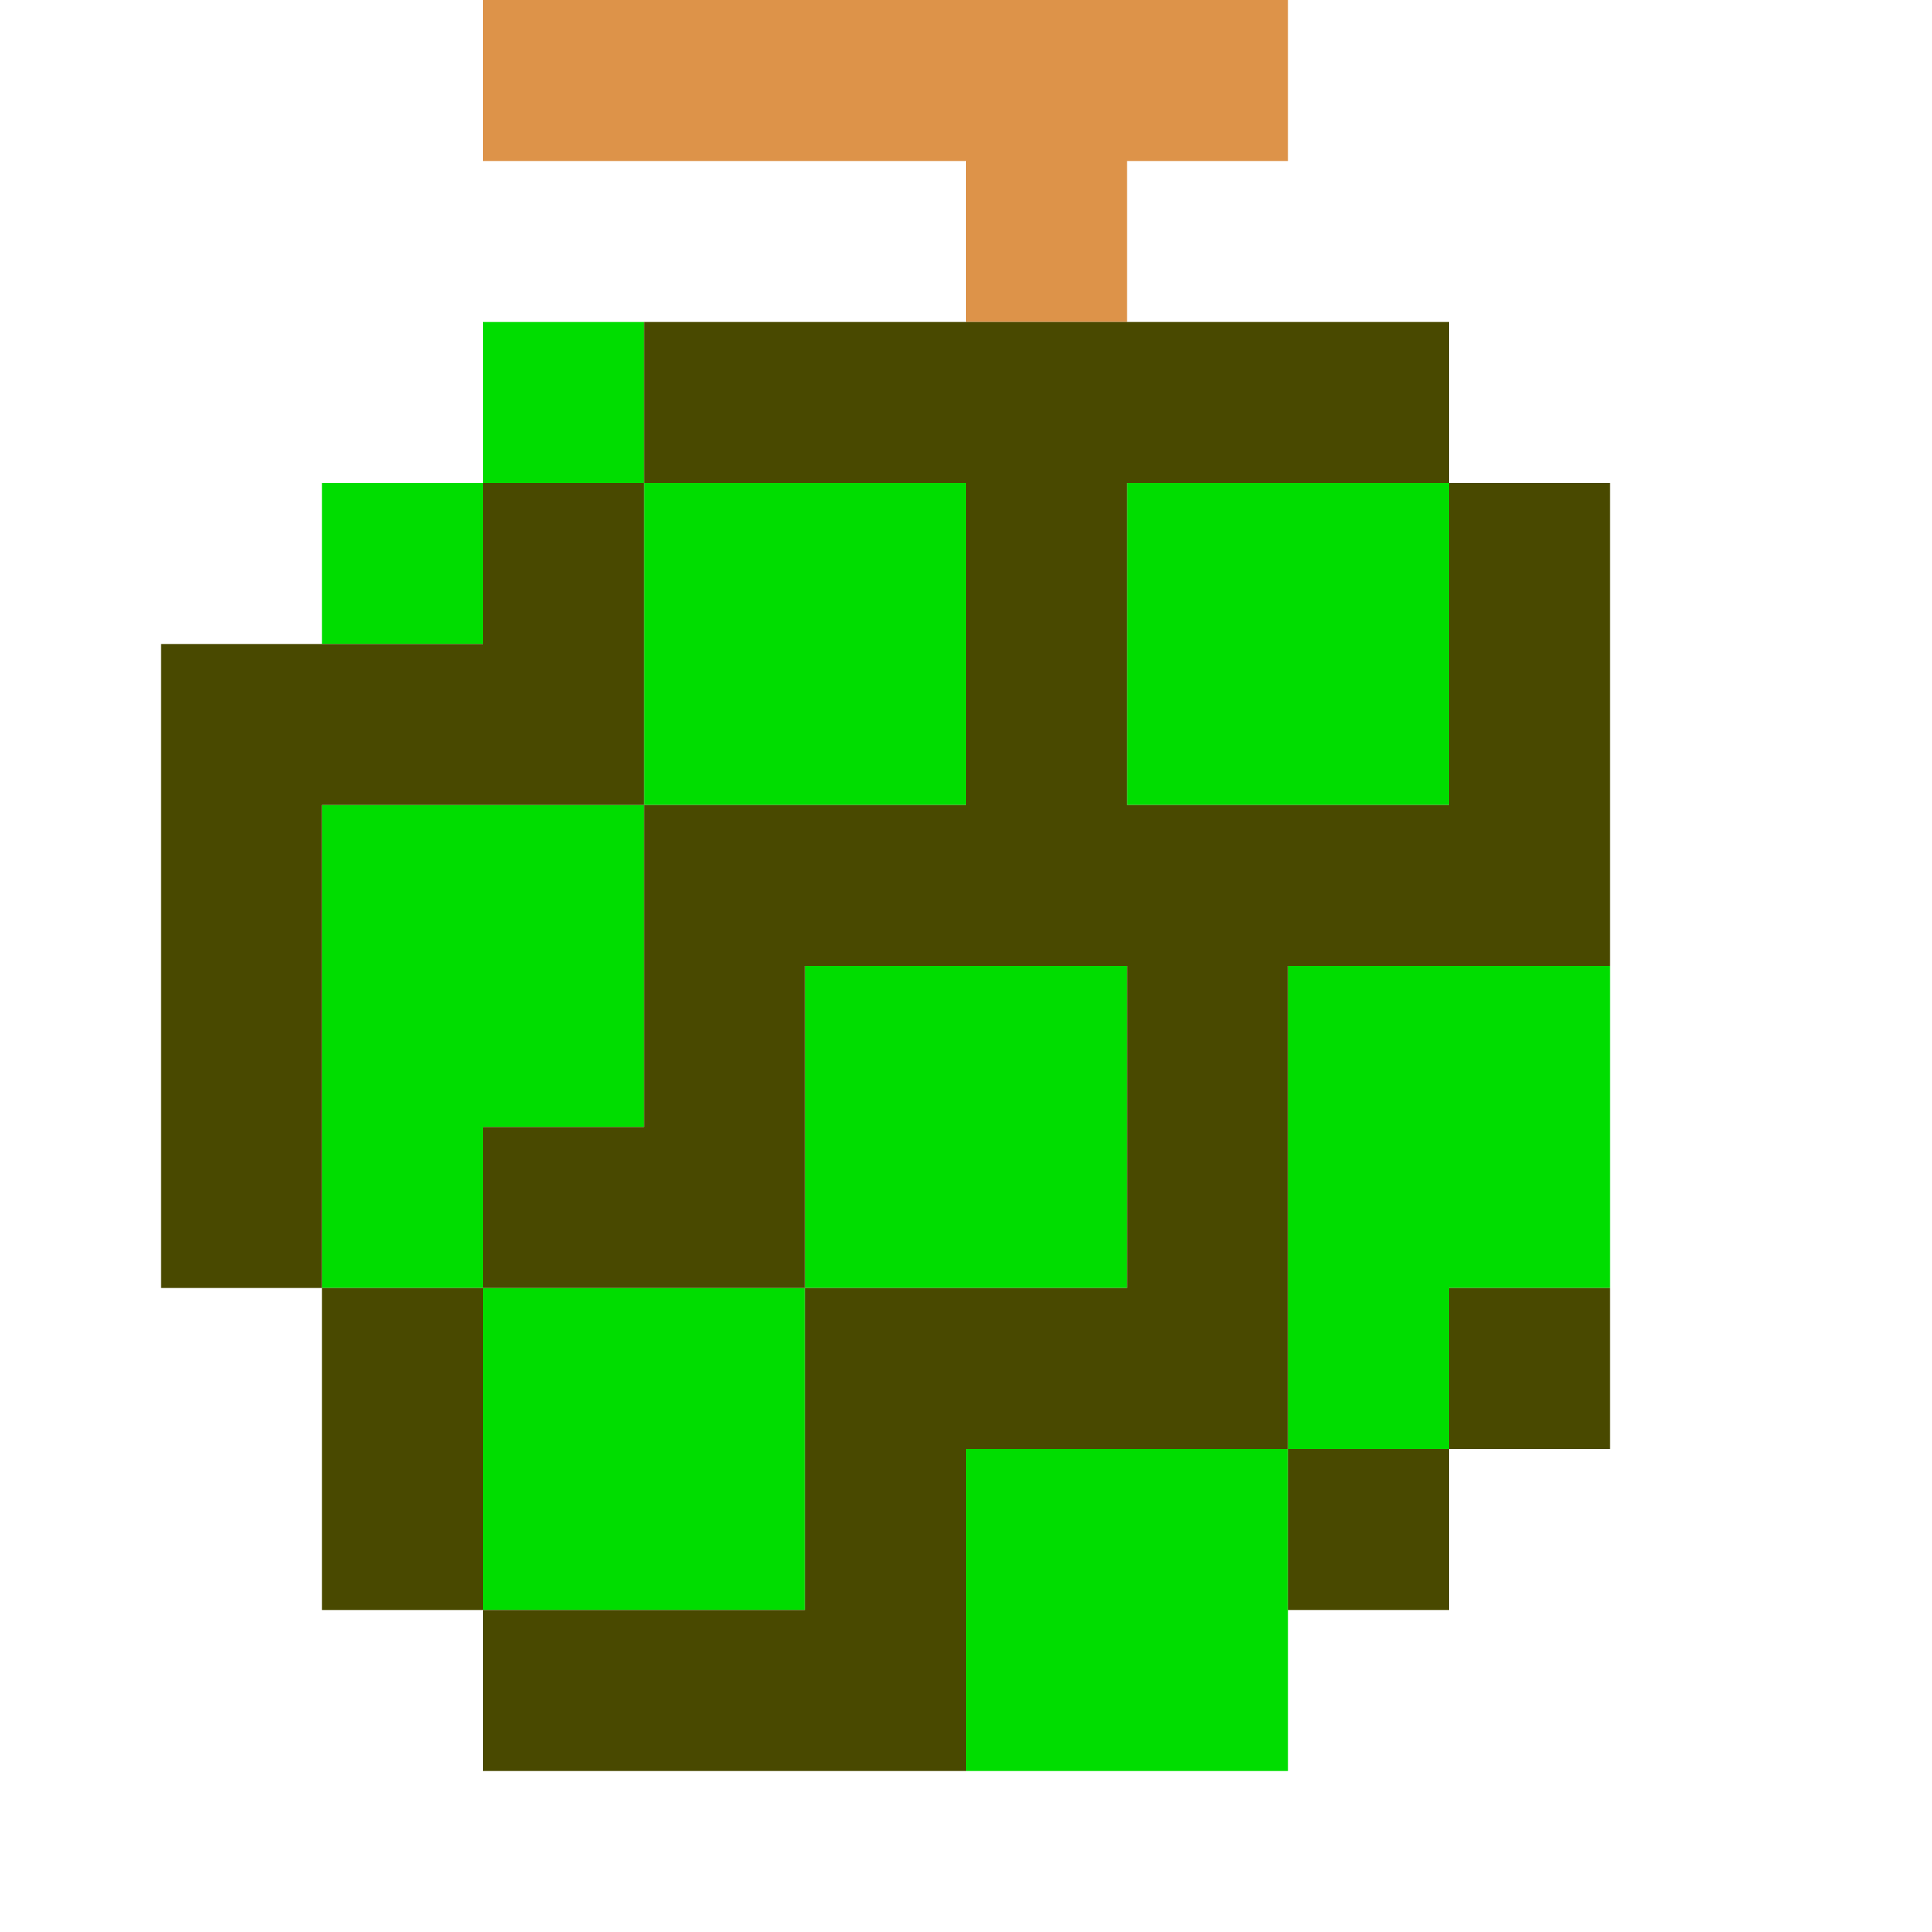 <?xml version="1.0" encoding="UTF-8" standalone="no"?>
<svg
   xmlns:dc="http://purl.org/dc/elements/1.1/"
   xmlns:cc="http://creativecommons.org/ns#"
   xmlns:rdf="http://www.w3.org/1999/02/22-rdf-syntax-ns#"
   xmlns:svg="http://www.w3.org/2000/svg"
   xmlns="http://www.w3.org/2000/svg"
   viewBox="0 0 128 128"
   height="128"
   width="128"
   id="svg2"
   version="1.1">
  <defs
     id="defs6" />
  <g
     id="g817"
     transform="translate(3.33e-4,-3.3e-4)">
    <path
       id="path823"
       d="M 64,16 V 10.667 H 48 32 V 5.333 0 H 58.667 85.333 V 5.333 10.667 H 80 74.667 V 16 21.333 H 69.333 64 Z"
       style="fill:#dd9349;stroke-width:1.333" />
    <path
       id="path821"
       d="M 64,106.667 V 96 H 74.667 85.333 V 80 64 H 96 106.667 V 74.667 85.333 H 101.333 96 V 90.667 96 h -5.333 -5.333 v 10.667 10.667 H 74.667 64 Z M 32,96 V 85.333 h -5.333 -5.333 v -16 -16 H 32 42.667 V 42.667 32 H 37.333 32 v 5.333 5.333 H 26.667 21.333 V 37.333 32 H 26.667 32 v -5.333 -5.333 h 5.333 5.333 V 26.667 32 H 53.333 64 V 42.667 53.333 H 53.333 42.667 V 64 74.667 H 37.333 32 V 80 85.333 H 42.667 53.333 V 74.667 64 H 64 74.667 V 74.667 85.333 H 64 53.333 V 96 106.667 H 42.667 32 Z M 74.667,42.667 V 32 H 85.333 96 V 42.667 53.333 H 85.333 74.667 Z"
       style="fill:#00dd00;stroke-width:1.333" />
    <path
       id="path819"
       d="m 32,112 v -5.333 H 26.667 21.333 V 96 85.333 H 16 10.667 V 64 42.667 H 21.333 32 V 37.333 32 h 5.333 5.333 V 26.667 21.333 H 69.333 96 V 26.667 32 h 5.333 5.333 V 48 64 H 96 85.333 V 80 96 H 90.667 96 v -5.333 -5.333 h 5.333 5.333 V 90.667 96 H 101.333 96 v 5.333 5.333 H 90.667 85.333 V 101.333 96 H 74.667 64 v 10.667 10.667 H 48 32 Z M 53.333,96 V 85.333 H 64 74.667 V 74.667 64 H 64 53.333 V 74.667 85.333 H 42.667 32 V 80 74.667 h 5.333 5.333 V 64 53.333 H 53.333 64 V 42.667 32 H 53.333 42.667 V 42.667 53.333 H 32 21.333 v 16 16 H 26.667 32 V 96 106.667 H 42.667 53.333 Z M 96,42.667 V 32 H 85.333 74.667 V 42.667 53.333 H 85.333 96 Z"
       style="fill:#494900;stroke-width:1.333" />
  </g>
</svg>
